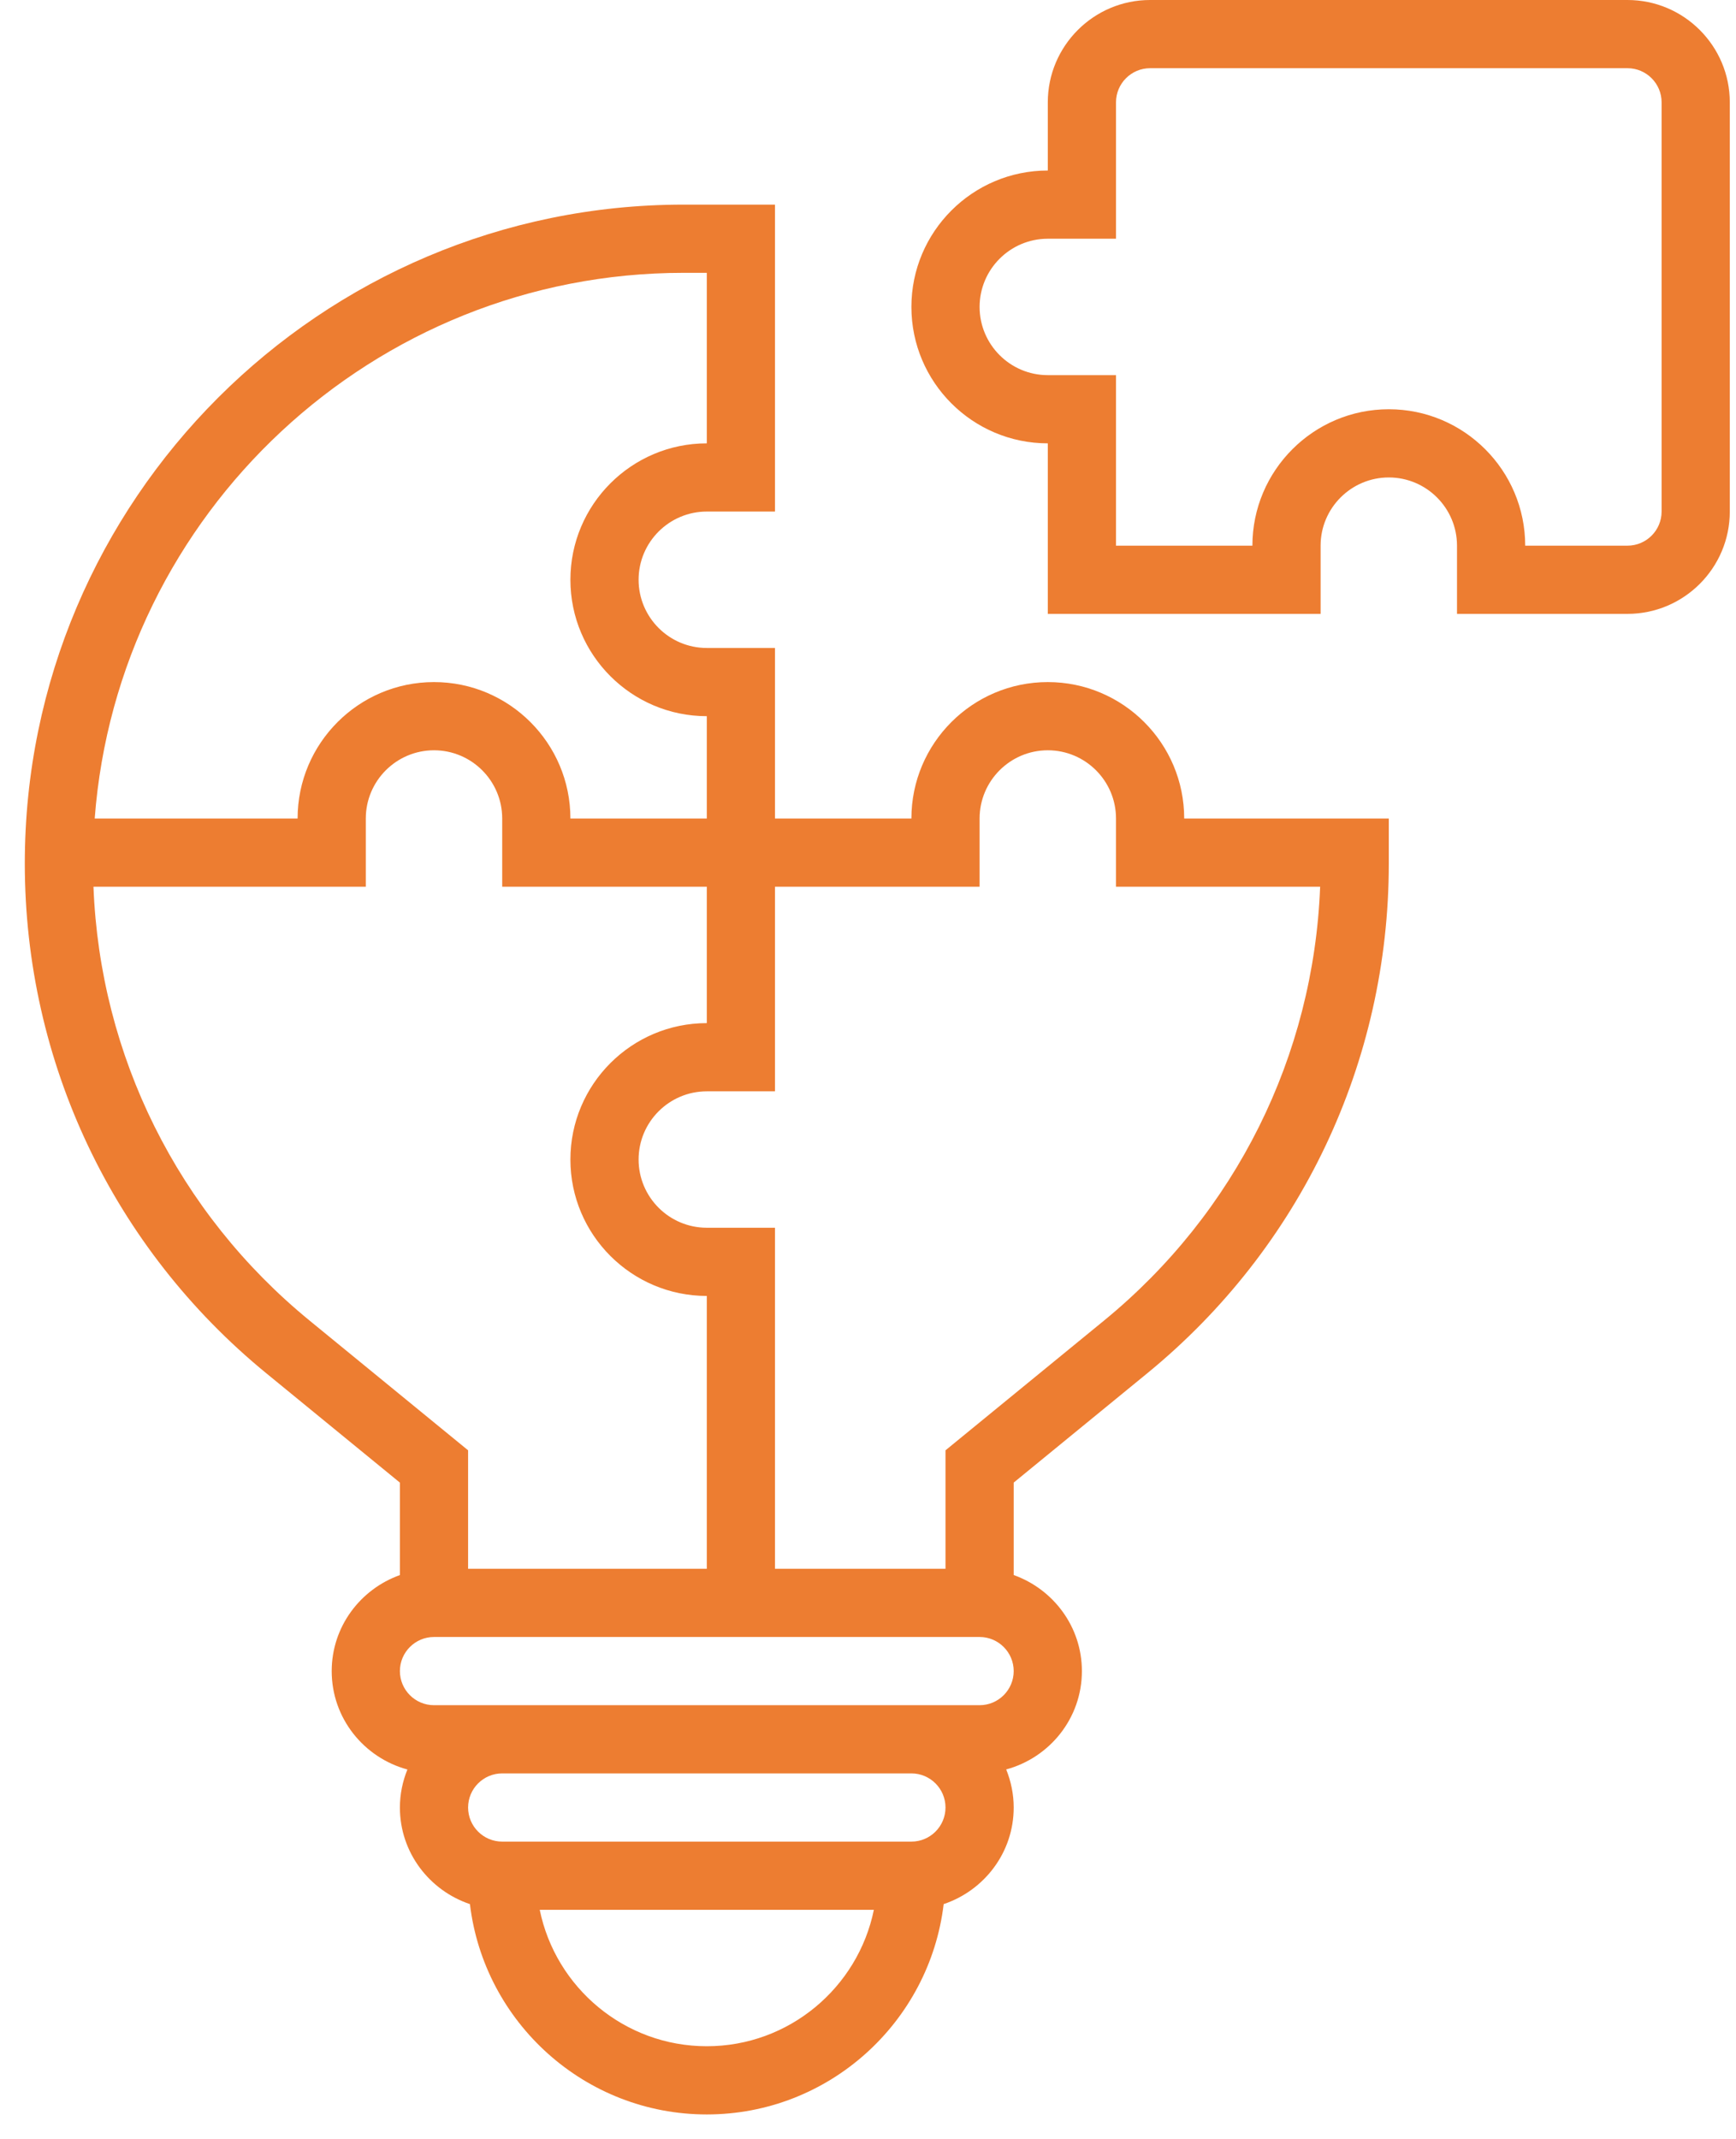 <?xml version="1.0" encoding="UTF-8"?>
<svg width="56px" height="69px" viewBox="0 0 56 69" version="1.1" xmlns="http://www.w3.org/2000/svg" xmlns:xlink="http://www.w3.org/1999/xlink">
    <title>Choose your Services</title>
    <g id="Page-1" stroke="none" stroke-width="1" fill="none" fill-rule="evenodd">
        <g id="NFORMACY" transform="translate(-800, -2856)" fill="#ED7D31" fill-rule="nonzero">
            <g id="How-we-work." transform="translate(100, 2642)">
                <g id="4" transform="translate(634.8, 214)">
                    <g id="Choose-your-Services" transform="translate(66, 0)">
                        <path d="M51.7,0 L36.3,0 C34.481,0 33,1.481 33,3.3 L33,5.5 C30.573,5.5 28.6,7.473 28.6,9.9 C28.6,12.327 30.573,14.3 33,14.3 L33,19.8 L41.8,19.8 L41.8,17.6 C41.8,16.387 42.787,15.4 44,15.4 C45.213,15.4 46.2,16.387 46.2,17.6 L46.2,19.8 L51.7,19.8 C53.519,19.8 55,18.319 55,16.5 L55,3.3 C55,1.481 53.519,0 51.7,0 Z M52.8,16.5 C52.8,17.106 52.307,17.6 51.7,17.6 L48.4,17.6 C48.4,15.173 46.427,13.2 44,13.2 C41.573,13.2 39.6,15.173 39.6,17.6 L35.2,17.6 L35.2,12.1 L33,12.1 C31.787,12.1 30.8,11.113 30.8,9.9 C30.8,8.687 31.787,7.7 33,7.7 L35.2,7.7 L35.2,3.3 C35.2,2.694 35.693,2.2 36.3,2.2 L51.7,2.2 C52.307,2.2 52.8,2.694 52.8,3.3 L52.8,16.5 Z" id="Shape"></path>
                        <path d="M33,22 C30.573,22 28.6,23.973 28.6,26.4 L24.2,26.4 L24.2,20.9 L22,20.9 C20.787,20.9 19.8,19.913 19.8,18.7 C19.8,17.487 20.787,16.5 22,16.5 L24.2,16.5 L24.2,6.6 L21.251,6.6 C9.534,6.6 0,16.134 0,27.851 C0,34.251 2.841,40.246 7.795,44.298 L12.1,47.821 L12.1,50.803 C10.823,51.259 9.9,52.469 9.9,53.901 C9.9,55.422 10.94,56.694 12.342,57.074 C12.189,57.453 12.1,57.865 12.1,58.3 C12.1,59.754 13.052,60.977 14.359,61.416 C14.815,65.231 18.065,68.2 22,68.2 C25.935,68.2 29.185,65.231 29.641,61.416 C30.948,60.977 31.9,59.754 31.9,58.3 C31.9,57.865 31.811,57.453 31.658,57.072 C33.06,56.692 34.1,55.421 34.1,53.9 C34.1,52.468 33.177,51.258 31.9,50.802 L31.9,47.82 L36.205,44.297 C41.159,40.246 44,34.251 44,27.851 L44,26.4 L37.4,26.4 C37.4,23.973 35.427,22 33,22 Z M21.251,8.8 L22,8.8 L22,14.3 C19.573,14.3 17.6,16.273 17.6,18.7 C17.6,21.127 19.573,23.1 22,23.1 L22,26.4 L17.6,26.4 C17.6,23.973 15.627,22 13.2,22 C10.773,22 8.8,23.973 8.8,26.4 L2.255,26.4 C2.999,16.57 11.234,8.8 21.251,8.8 Z M9.187,42.595 C4.94,39.12 2.425,34.054 2.215,28.6 L11,28.6 L11,26.4 C11,25.187 11.987,24.2 13.2,24.2 C14.413,24.2 15.4,25.187 15.4,26.4 L15.4,28.6 L22,28.6 L22,33 C19.573,33 17.6,34.973 17.6,37.4 C17.6,39.827 19.573,41.8 22,41.8 L22,50.6 L14.3,50.6 L14.3,46.779 L9.187,42.595 Z M22,66 C19.345,66 17.123,64.107 16.611,61.6 L27.389,61.6 C26.877,64.107 24.655,66 22,66 Z M28.6,59.4 L15.4,59.4 C14.793,59.4 14.3,58.906 14.3,58.3 C14.3,57.694 14.793,57.2 15.4,57.2 L28.6,57.2 C29.207,57.2 29.7,57.694 29.7,58.3 C29.7,58.906 29.207,59.4 28.6,59.4 Z M30.8,55 L28.6,55 L15.4,55 L13.2,55 C12.593,55 12.1,54.506 12.1,53.9 C12.1,53.294 12.593,52.8 13.2,52.8 L30.8,52.8 C31.407,52.8 31.9,53.294 31.9,53.9 C31.9,54.506 31.407,55 30.8,55 Z M34.813,42.595 L29.7,46.779 L29.7,50.6 L24.2,50.6 L24.2,39.6 L22,39.6 C20.787,39.6 19.8,38.613 19.8,37.4 C19.8,36.187 20.787,35.2 22,35.2 L24.2,35.2 L24.2,28.6 L30.8,28.6 L30.8,26.4 C30.8,25.187 31.787,24.2 33,24.2 C34.213,24.2 35.2,25.187 35.2,26.4 L35.2,28.6 L41.785,28.6 C41.575,34.054 39.06,39.12 34.813,42.595 L34.813,42.595 Z" id="Shape"></path>
                    </g>
                </g>
            </g>
        </g>
    </g>
</svg>